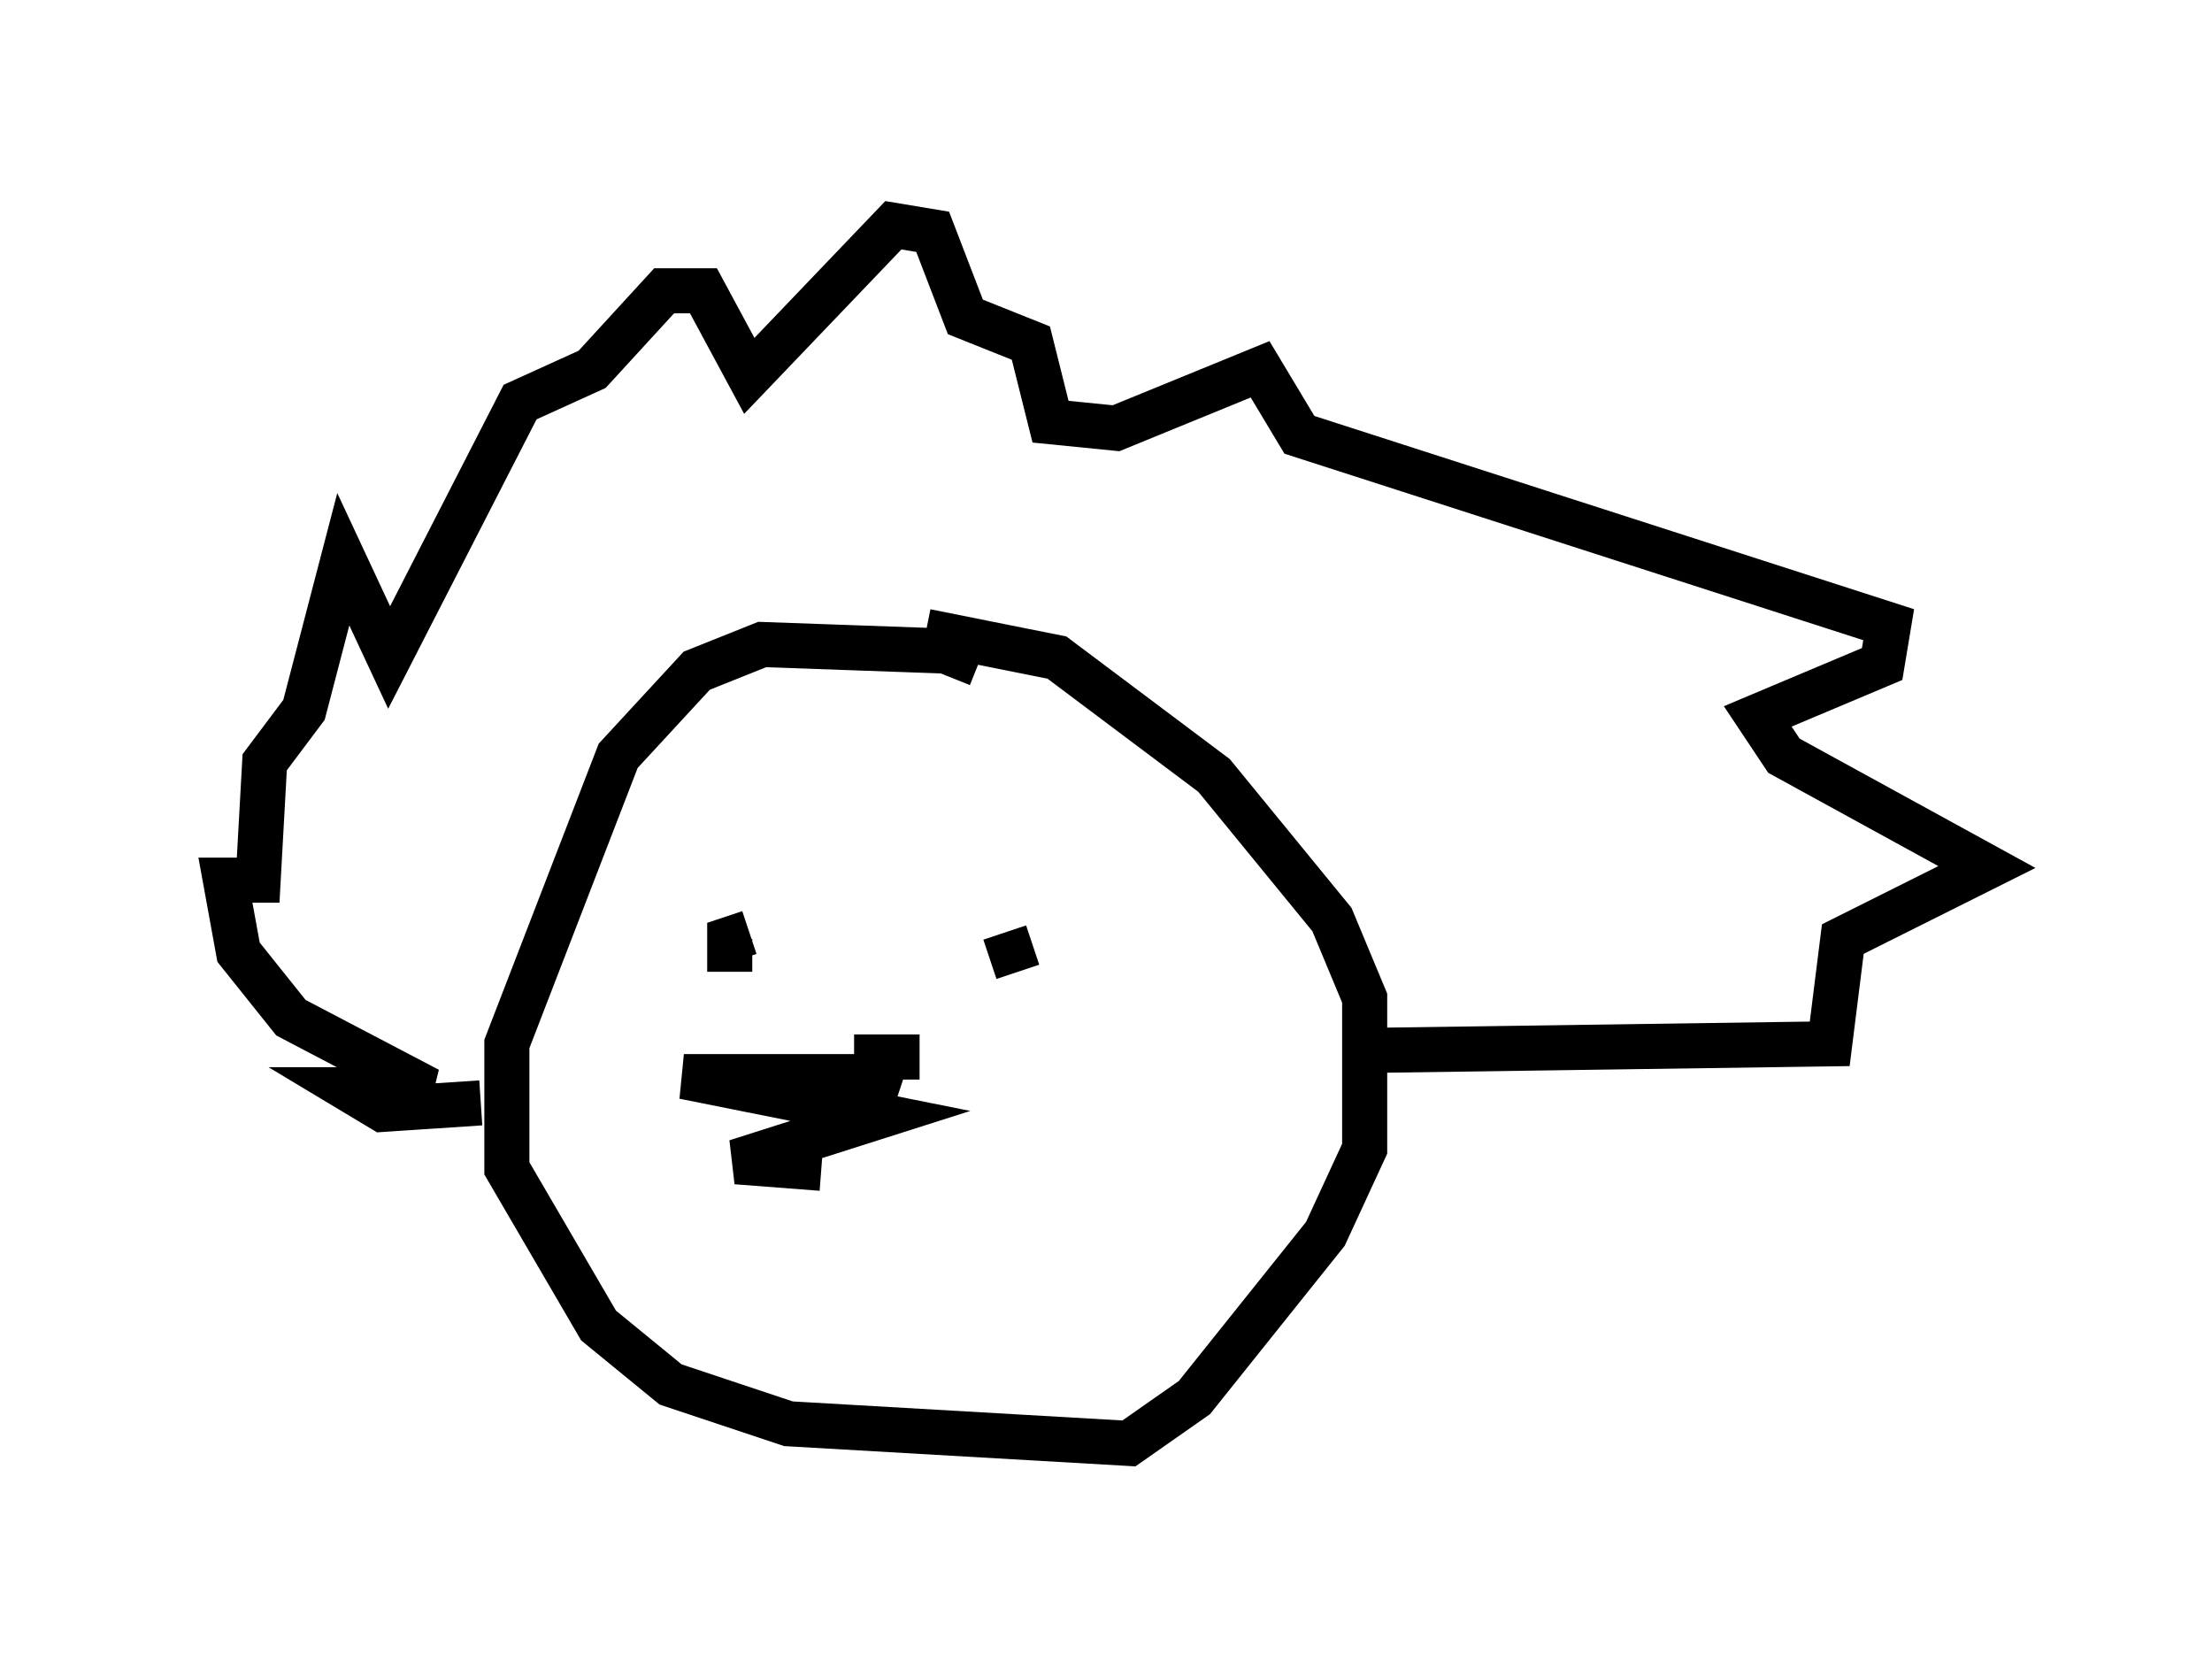 <?xml version="1.0" encoding="utf-8" ?>
<svg baseProfile="full" height="37.017" version="1.1" width="49.073" xmlns="http://www.w3.org/2000/svg" xmlns:ev="http://www.w3.org/2001/xml-events" xmlns:xlink="http://www.w3.org/1999/xlink"><defs /><rect fill="white" height="37.017" width="49.073" x="0" y="0" /><path d="M21.994, 15.458 m-0.291, -0.726 l-0.726, -0.291 -4.067, -0.145 l-1.453, 0.581 -1.743, 1.888 l-2.469, 6.391 0.0, 2.76 l2.034, 3.486 1.598, 1.307 l2.615, 0.872 7.553, 0.436 l1.453, -1.017 2.905, -3.631 l0.872, -1.888 0.0, -3.341 l-0.726, -1.743 -2.615, -3.196 l-3.486, -2.615 -2.905, -0.581 m-9.877, 10.458 l-2.179, 0.145 -0.726, -0.436 l1.743, 0.0 -3.05, -1.598 l-1.162, -1.453 -0.291, -1.598 l0.726, 0.0 0.145, -2.615 l0.872, -1.162 0.872, -3.341 l1.017, 2.179 2.905, -5.665 l1.598, -0.726 1.598, -1.743 l0.872, 0.0 1.017, 1.888 l3.196, -3.341 0.872, 0.145 l0.726, 1.888 1.453, 0.581 l0.436, 1.743 1.453, 0.145 l3.196, -1.307 0.872, 1.453 l13.073, 4.212 -0.145, 0.872 l-2.76, 1.162 0.581, 0.872 l4.503, 2.469 -3.196, 1.598 l-0.291, 2.324 -10.168, 0.145 m-14.235, -1.743 l0.0, -0.726 0.436, -0.145 m6.682, 1.017 l0.0, 0.0 m-1.017, -1.017 l0.291, 0.872 m-2.905, 1.888 l-0.291, 0.872 m-0.291, -0.436 l-3.922, 0.0 4.358, 0.872 l-3.196, 1.017 1.888, 0.145 m0.726, -2.469 l1.453, 0.0 " fill="none" stroke="black" stroke-width="1" /></svg>